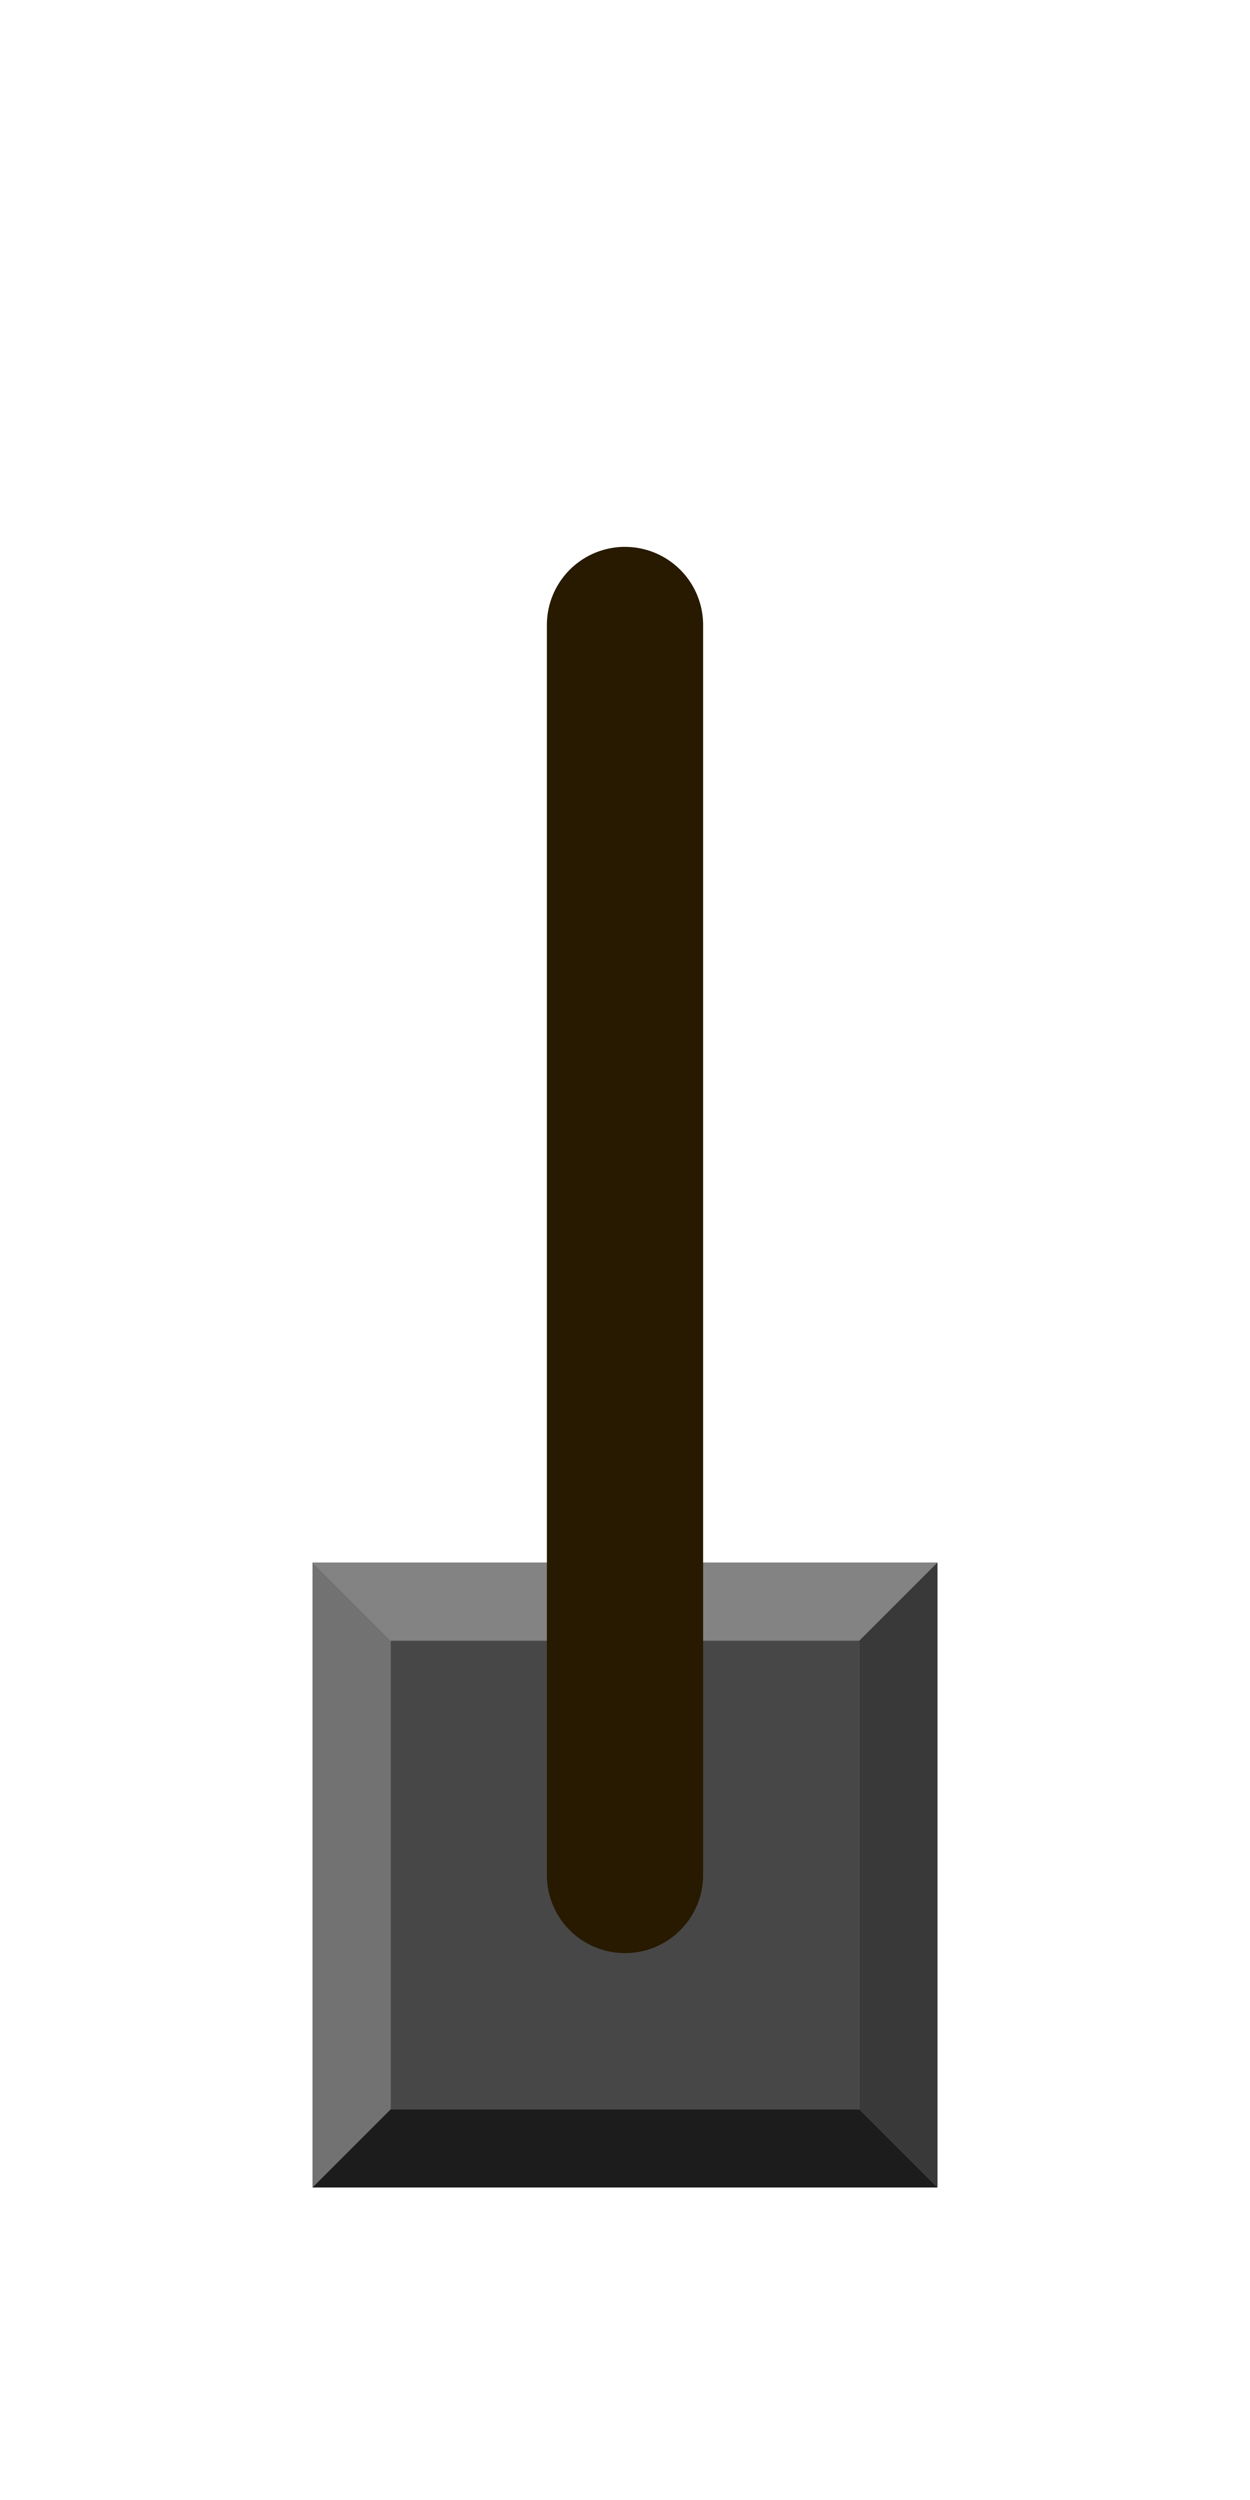<?xml version="1.0" encoding="UTF-8" standalone="no"?>
<svg
   xmlns:dc="http://purl.org/dc/elements/1.1/"
   xmlns:cc="http://creativecommons.org/ns#"
   xmlns:rdf="http://www.w3.org/1999/02/22-rdf-syntax-ns#"
   xmlns:svg="http://www.w3.org/2000/svg"
   xmlns="http://www.w3.org/2000/svg"
   xmlns:sodipodi="http://sodipodi.sourceforge.net/DTD/sodipodi-0.dtd"
   xmlns:inkscape="http://www.inkscape.org/namespaces/inkscape"
   sodipodi:docname="Extractor.svg"
   inkscape:version="1.0 (1.0+r73+1)"
   width="32"
   height="64"
   viewBox="0 0 32 64"
   version="1.1"
   id="SVGRoot">
  <defs
     id="defs10" />
  <sodipodi:namedview
     scale-x="1"
     inkscape:window-maximized="1"
     inkscape:window-y="0"
     inkscape:window-x="0"
     inkscape:window-height="1044"
     inkscape:window-width="1920"
     showgrid="true"
     inkscape:document-rotation="0"
     inkscape:current-layer="layer1"
     inkscape:document-units="px"
     inkscape:cy="45.122397"
     inkscape:cx="-17.412763"
     inkscape:zoom="8.0963779"
     inkscape:pageshadow="2"
     inkscape:pageopacity="0.0"
     borderopacity="1.0"
     bordercolor="#666666"
     pagecolor="#ffffff"
     id="base">
    <inkscape:grid
       empspacing="4"
       spacingy="1"
       spacingx="1"
       type="xygrid"
       id="grid19" />
  </sodipodi:namedview>
  <g
     id="layer1"
     inkscape:groupmode="layer"
     inkscape:label="Layer 1">
    <g
       transform="matrix(0.5,0,0,0.5,8,40)"
       id="g846">
      <rect
         style="fill:#808080;stroke-width:0"
         id="rect833"
         width="24"
         height="24"
         x="4"
         y="4" />
      <path
         id="rect833-3"
         style="fill:#cccccc;stroke-width:0"
         d="M 0,0 4,4 V 28 L 0,32 Z"
         sodipodi:nodetypes="ccccc" />
      <path
         sodipodi:nodetypes="ccccc"
         d="M 32,0 28,4 H 4 L 0,0 Z"
         style="fill:#ececec;stroke-width:0"
         id="path864" />
      <path
         id="path866"
         style="fill:#666666;stroke-width:0"
         d="M 32,32 28,28 V 4 l 4,-4 z"
         sodipodi:nodetypes="ccccc" />
      <path
         sodipodi:nodetypes="ccccc"
         d="m 0,32 4,-4 h 24 l 4,4 z"
         style="fill:#333333;stroke-width:0"
         id="path868" />
    </g>
    <rect
       y="40"
       x="8"
       height="16"
       width="16"
       id="rect1063"
       style="fill:#000000;fill-opacity:0.442;stroke:none;stroke-width:0" />
    <path
       d="M 15.951 14 A 2 2 0 0 0 14 16 A 2 2 0 0 0 14 16.049 L 14 48 A 2 2 0 0 0 16 50 A 2 2 0 0 0 18 48 A 2 2 0 0 0 18 47.951 L 18 16 A 2 2 0 0 0 16 14 A 2 2 0 0 0 15.951 14 z "
       style="fill:#271a00;fill-opacity:1;stroke-width:0"
       id="rect851" />
  </g>
</svg>
